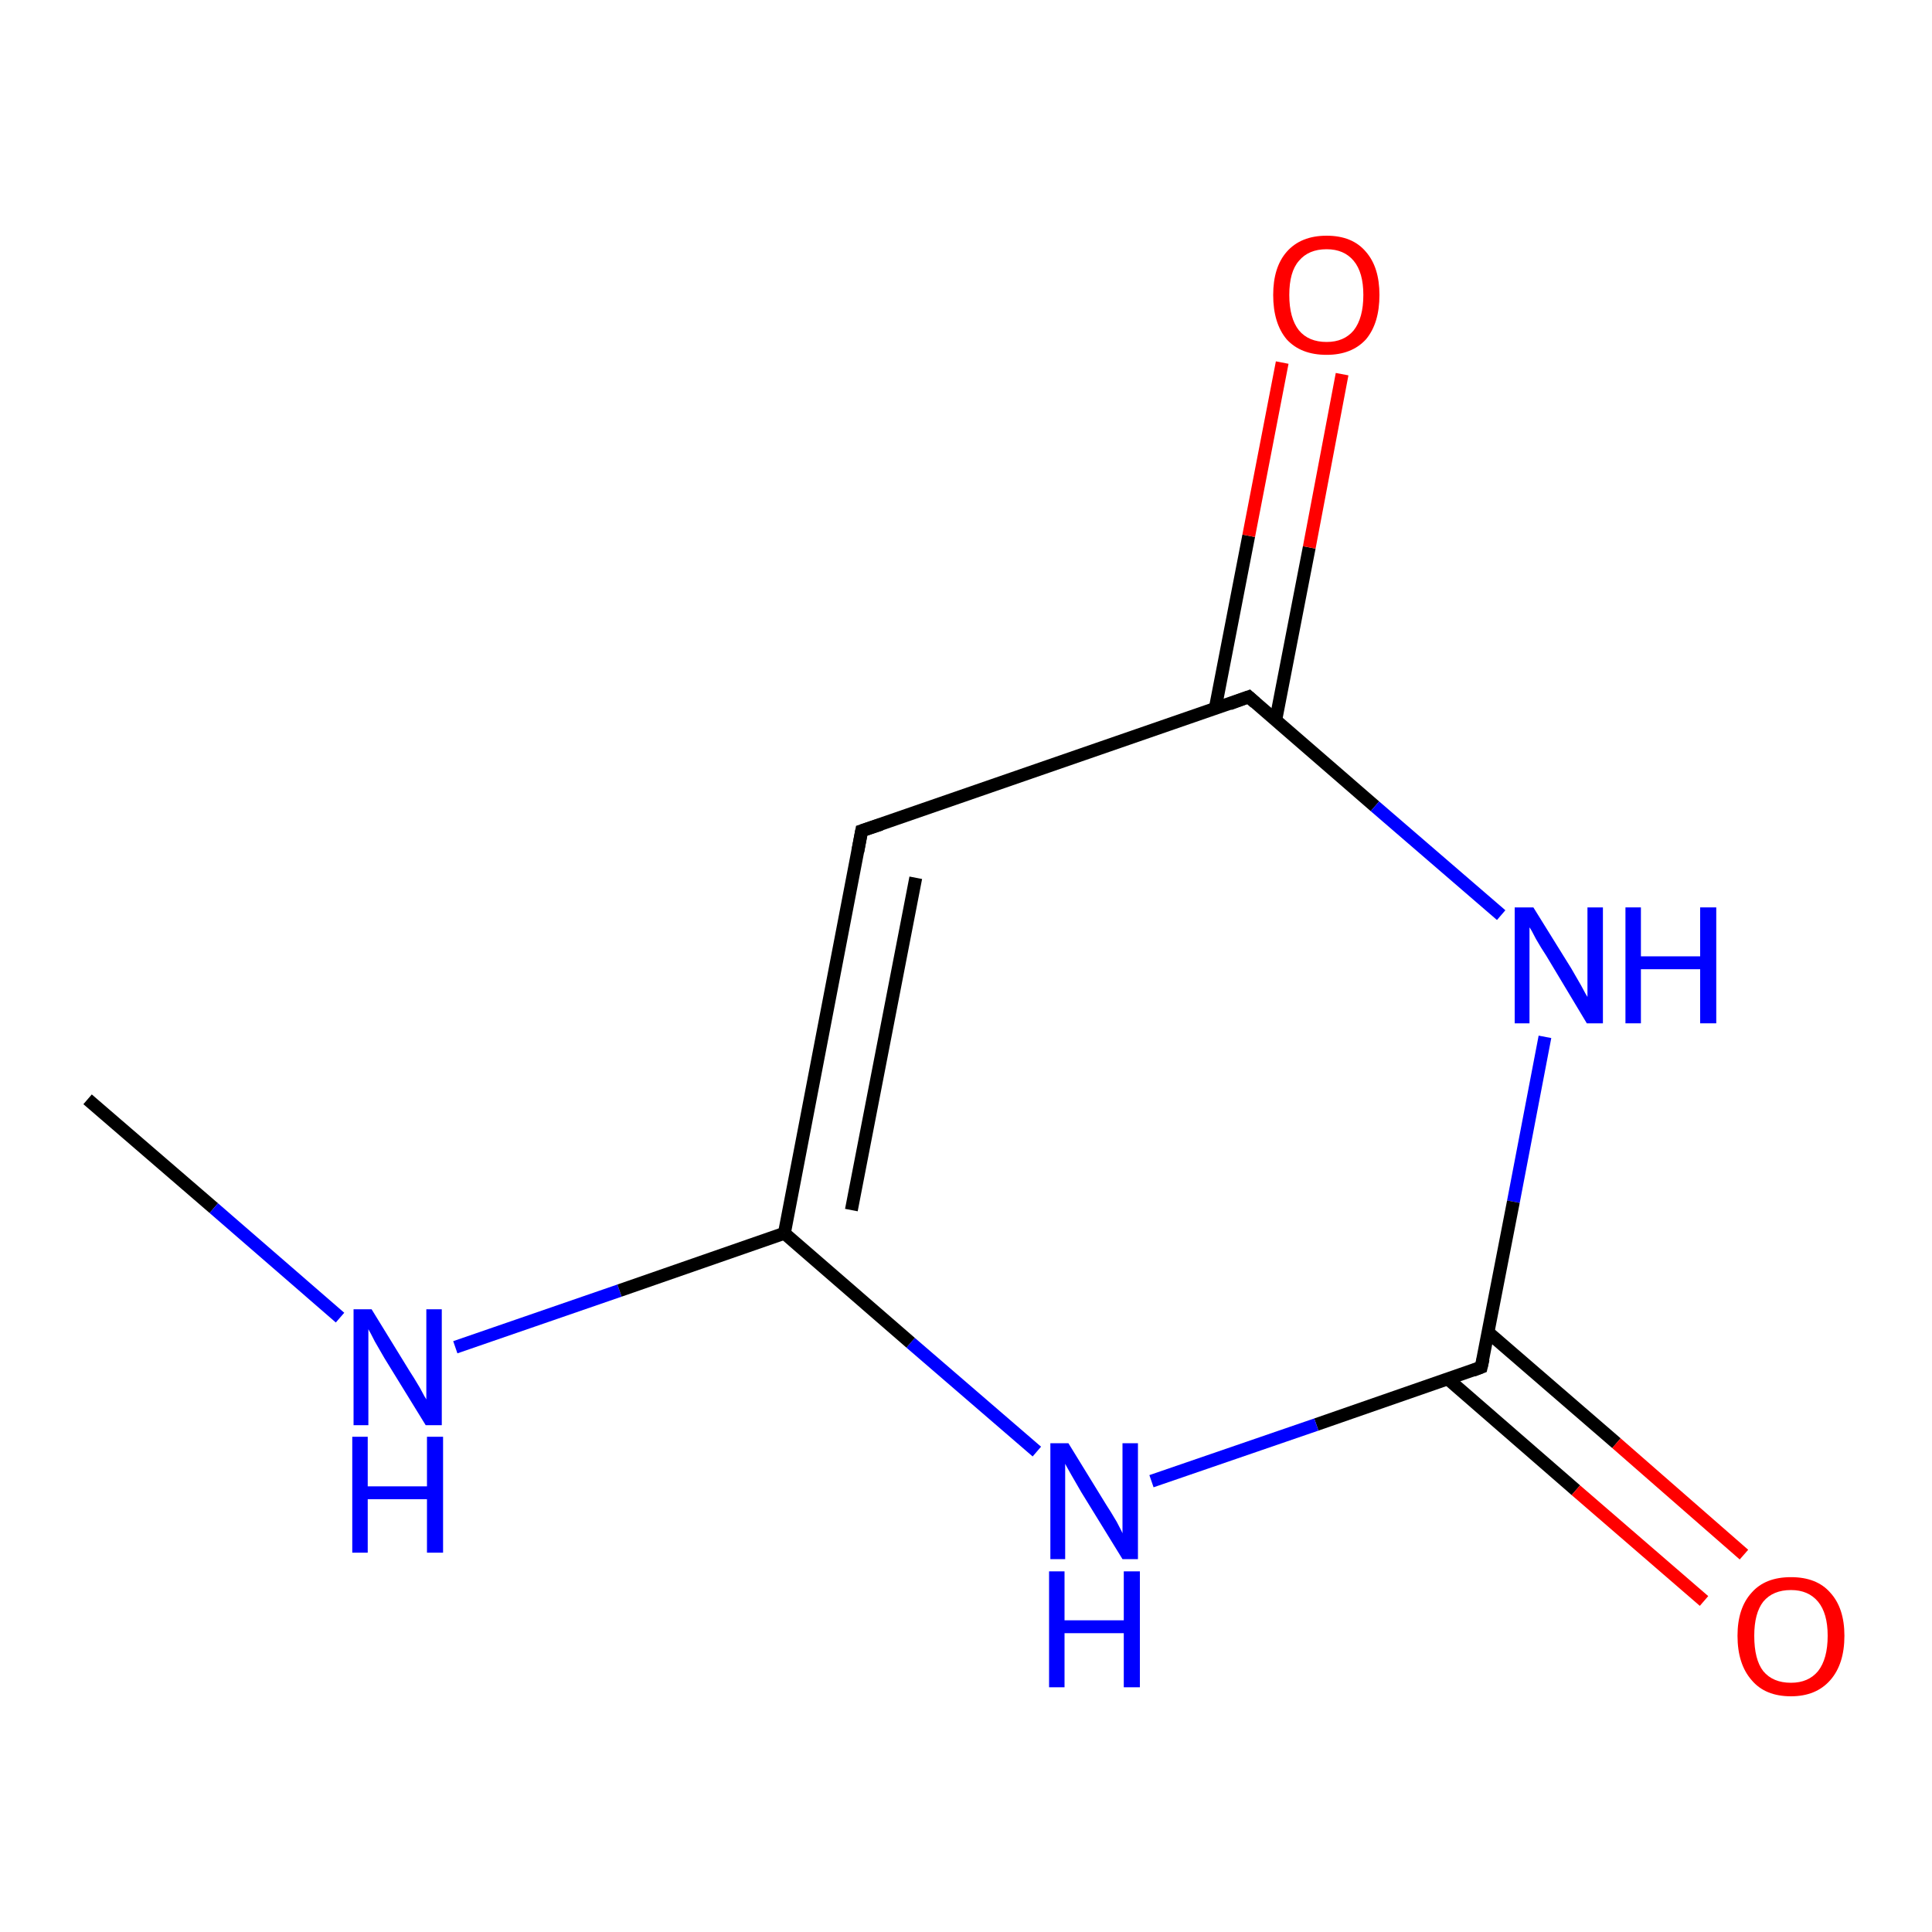 <?xml version='1.0' encoding='iso-8859-1'?>
<svg version='1.1' baseProfile='full'
              xmlns='http://www.w3.org/2000/svg'
                      xmlns:rdkit='http://www.rdkit.org/xml'
                      xmlns:xlink='http://www.w3.org/1999/xlink'
                  xml:space='preserve'
width='300px' height='300px' viewBox='0 0 300 300'>
<!-- END OF HEADER -->
<rect style='opacity:1.0;fill:#FFFFFF;stroke:none' width='300.0' height='300.0' x='0.0' y='0.0'> </rect>
<path class='bond-0 atom-0 atom-1' d='M 13.6,170.7 L 33.2,187.6' style='fill:none;fill-rule:evenodd;stroke:#000000;stroke-width:2.0px;stroke-linecap:butt;stroke-linejoin:miter;stroke-opacity:1' />
<path class='bond-0 atom-0 atom-1' d='M 33.2,187.6 L 52.8,204.6' style='fill:none;fill-rule:evenodd;stroke:#0000FF;stroke-width:2.0px;stroke-linecap:butt;stroke-linejoin:miter;stroke-opacity:1' />
<path class='bond-1 atom-1 atom-2' d='M 70.7,209.2 L 96.2,200.4' style='fill:none;fill-rule:evenodd;stroke:#0000FF;stroke-width:2.0px;stroke-linecap:butt;stroke-linejoin:miter;stroke-opacity:1' />
<path class='bond-1 atom-1 atom-2' d='M 96.2,200.4 L 121.8,191.5' style='fill:none;fill-rule:evenodd;stroke:#000000;stroke-width:2.0px;stroke-linecap:butt;stroke-linejoin:miter;stroke-opacity:1' />
<path class='bond-2 atom-2 atom-3' d='M 121.8,191.5 L 133.8,129.0' style='fill:none;fill-rule:evenodd;stroke:#000000;stroke-width:2.0px;stroke-linecap:butt;stroke-linejoin:miter;stroke-opacity:1' />
<path class='bond-2 atom-2 atom-3' d='M 132.2,187.9 L 142.2,136.3' style='fill:none;fill-rule:evenodd;stroke:#000000;stroke-width:2.0px;stroke-linecap:butt;stroke-linejoin:miter;stroke-opacity:1' />
<path class='bond-3 atom-3 atom-4' d='M 133.8,129.0 L 193.9,108.2' style='fill:none;fill-rule:evenodd;stroke:#000000;stroke-width:2.0px;stroke-linecap:butt;stroke-linejoin:miter;stroke-opacity:1' />
<path class='bond-4 atom-4 atom-5' d='M 198.1,111.8 L 203.3,85.0' style='fill:none;fill-rule:evenodd;stroke:#000000;stroke-width:2.0px;stroke-linecap:butt;stroke-linejoin:miter;stroke-opacity:1' />
<path class='bond-4 atom-4 atom-5' d='M 203.3,85.0 L 208.4,58.1' style='fill:none;fill-rule:evenodd;stroke:#FF0000;stroke-width:2.0px;stroke-linecap:butt;stroke-linejoin:miter;stroke-opacity:1' />
<path class='bond-4 atom-4 atom-5' d='M 188.7,110.0 L 193.9,83.2' style='fill:none;fill-rule:evenodd;stroke:#000000;stroke-width:2.0px;stroke-linecap:butt;stroke-linejoin:miter;stroke-opacity:1' />
<path class='bond-4 atom-4 atom-5' d='M 193.9,83.2 L 199.1,56.3' style='fill:none;fill-rule:evenodd;stroke:#FF0000;stroke-width:2.0px;stroke-linecap:butt;stroke-linejoin:miter;stroke-opacity:1' />
<path class='bond-5 atom-4 atom-6' d='M 193.9,108.2 L 213.5,125.2' style='fill:none;fill-rule:evenodd;stroke:#000000;stroke-width:2.0px;stroke-linecap:butt;stroke-linejoin:miter;stroke-opacity:1' />
<path class='bond-5 atom-4 atom-6' d='M 213.5,125.2 L 233.1,142.1' style='fill:none;fill-rule:evenodd;stroke:#0000FF;stroke-width:2.0px;stroke-linecap:butt;stroke-linejoin:miter;stroke-opacity:1' />
<path class='bond-6 atom-6 atom-7' d='M 239.9,161.0 L 235.0,186.6' style='fill:none;fill-rule:evenodd;stroke:#0000FF;stroke-width:2.0px;stroke-linecap:butt;stroke-linejoin:miter;stroke-opacity:1' />
<path class='bond-6 atom-6 atom-7' d='M 235.0,186.6 L 230.0,212.3' style='fill:none;fill-rule:evenodd;stroke:#000000;stroke-width:2.0px;stroke-linecap:butt;stroke-linejoin:miter;stroke-opacity:1' />
<path class='bond-7 atom-7 atom-8' d='M 224.8,214.1 L 244.7,231.4' style='fill:none;fill-rule:evenodd;stroke:#000000;stroke-width:2.0px;stroke-linecap:butt;stroke-linejoin:miter;stroke-opacity:1' />
<path class='bond-7 atom-7 atom-8' d='M 244.7,231.4 L 264.6,248.6' style='fill:none;fill-rule:evenodd;stroke:#FF0000;stroke-width:2.0px;stroke-linecap:butt;stroke-linejoin:miter;stroke-opacity:1' />
<path class='bond-7 atom-7 atom-8' d='M 231.1,206.9 L 251.0,224.1' style='fill:none;fill-rule:evenodd;stroke:#000000;stroke-width:2.0px;stroke-linecap:butt;stroke-linejoin:miter;stroke-opacity:1' />
<path class='bond-7 atom-7 atom-8' d='M 251.0,224.1 L 270.8,241.4' style='fill:none;fill-rule:evenodd;stroke:#FF0000;stroke-width:2.0px;stroke-linecap:butt;stroke-linejoin:miter;stroke-opacity:1' />
<path class='bond-8 atom-7 atom-9' d='M 230.0,212.3 L 204.4,221.2' style='fill:none;fill-rule:evenodd;stroke:#000000;stroke-width:2.0px;stroke-linecap:butt;stroke-linejoin:miter;stroke-opacity:1' />
<path class='bond-8 atom-7 atom-9' d='M 204.4,221.2 L 178.8,230.0' style='fill:none;fill-rule:evenodd;stroke:#0000FF;stroke-width:2.0px;stroke-linecap:butt;stroke-linejoin:miter;stroke-opacity:1' />
<path class='bond-9 atom-9 atom-2' d='M 161.0,225.4 L 141.4,208.5' style='fill:none;fill-rule:evenodd;stroke:#0000FF;stroke-width:2.0px;stroke-linecap:butt;stroke-linejoin:miter;stroke-opacity:1' />
<path class='bond-9 atom-9 atom-2' d='M 141.4,208.5 L 121.8,191.5' style='fill:none;fill-rule:evenodd;stroke:#000000;stroke-width:2.0px;stroke-linecap:butt;stroke-linejoin:miter;stroke-opacity:1' />
<path d='M 133.2,132.2 L 133.8,129.0 L 136.8,128.0' style='fill:none;stroke:#000000;stroke-width:2.0px;stroke-linecap:butt;stroke-linejoin:miter;stroke-opacity:1;' />
<path d='M 190.9,109.3 L 193.9,108.2 L 194.9,109.1' style='fill:none;stroke:#000000;stroke-width:2.0px;stroke-linecap:butt;stroke-linejoin:miter;stroke-opacity:1;' />
<path d='M 230.3,211.0 L 230.0,212.3 L 228.7,212.8' style='fill:none;stroke:#000000;stroke-width:2.0px;stroke-linecap:butt;stroke-linejoin:miter;stroke-opacity:1;' />
<path class='atom-1' d='M 57.7 203.3
L 63.6 212.9
Q 64.2 213.8, 65.2 215.5
Q 66.1 217.2, 66.2 217.3
L 66.2 203.3
L 68.6 203.3
L 68.6 221.3
L 66.1 221.3
L 59.7 210.9
Q 59.0 209.7, 58.2 208.3
Q 57.5 206.9, 57.2 206.4
L 57.2 221.3
L 54.9 221.3
L 54.9 203.3
L 57.7 203.3
' fill='#0000FF'/>
<path class='atom-1' d='M 54.7 223.1
L 57.1 223.1
L 57.1 230.8
L 66.3 230.8
L 66.3 223.1
L 68.8 223.1
L 68.8 241.1
L 66.3 241.1
L 66.3 232.8
L 57.1 232.8
L 57.1 241.1
L 54.7 241.1
L 54.7 223.1
' fill='#0000FF'/>
<path class='atom-5' d='M 197.7 45.8
Q 197.7 41.5, 199.8 39.1
Q 202.0 36.6, 206.0 36.6
Q 210.0 36.6, 212.1 39.1
Q 214.2 41.5, 214.2 45.8
Q 214.2 50.2, 212.1 52.7
Q 209.9 55.1, 206.0 55.1
Q 202.0 55.1, 199.8 52.7
Q 197.7 50.2, 197.7 45.8
M 206.0 53.1
Q 208.7 53.1, 210.2 51.3
Q 211.7 49.4, 211.7 45.8
Q 211.7 42.3, 210.2 40.5
Q 208.7 38.7, 206.0 38.7
Q 203.2 38.7, 201.7 40.5
Q 200.2 42.2, 200.2 45.8
Q 200.2 49.4, 201.7 51.3
Q 203.2 53.1, 206.0 53.1
' fill='#FF0000'/>
<path class='atom-6' d='M 238.1 140.9
L 244.0 150.4
Q 244.5 151.3, 245.5 153.0
Q 246.4 154.7, 246.5 154.8
L 246.5 140.9
L 248.9 140.9
L 248.9 158.9
L 246.4 158.9
L 240.1 148.4
Q 239.3 147.2, 238.5 145.8
Q 237.8 144.4, 237.5 144.0
L 237.5 158.9
L 235.2 158.9
L 235.2 140.9
L 238.1 140.9
' fill='#0000FF'/>
<path class='atom-6' d='M 252.4 140.9
L 254.8 140.9
L 254.8 148.5
L 264.0 148.5
L 264.0 140.9
L 266.5 140.9
L 266.5 158.9
L 264.0 158.9
L 264.0 150.5
L 254.8 150.5
L 254.8 158.9
L 252.4 158.9
L 252.4 140.9
' fill='#0000FF'/>
<path class='atom-8' d='M 269.8 254.0
Q 269.8 249.7, 272.0 247.3
Q 274.1 244.9, 278.1 244.9
Q 282.1 244.9, 284.2 247.3
Q 286.4 249.7, 286.4 254.0
Q 286.4 258.4, 284.2 260.9
Q 282.0 263.4, 278.1 263.4
Q 274.1 263.4, 272.0 260.9
Q 269.8 258.4, 269.8 254.0
M 278.1 261.3
Q 280.8 261.3, 282.3 259.5
Q 283.8 257.6, 283.8 254.0
Q 283.8 250.5, 282.3 248.7
Q 280.8 246.9, 278.1 246.9
Q 275.3 246.9, 273.8 248.7
Q 272.4 250.5, 272.4 254.0
Q 272.4 257.7, 273.8 259.5
Q 275.3 261.3, 278.1 261.3
' fill='#FF0000'/>
<path class='atom-9' d='M 165.9 224.1
L 171.8 233.7
Q 172.4 234.6, 173.4 236.3
Q 174.3 238.0, 174.3 238.1
L 174.3 224.1
L 176.7 224.1
L 176.7 242.1
L 174.3 242.1
L 167.9 231.7
Q 167.2 230.5, 166.4 229.1
Q 165.6 227.7, 165.4 227.3
L 165.4 242.1
L 163.1 242.1
L 163.1 224.1
L 165.9 224.1
' fill='#0000FF'/>
<path class='atom-9' d='M 162.9 244.0
L 165.3 244.0
L 165.3 251.6
L 174.5 251.6
L 174.5 244.0
L 177.0 244.0
L 177.0 262.0
L 174.5 262.0
L 174.5 253.6
L 165.3 253.6
L 165.3 262.0
L 162.9 262.0
L 162.9 244.0
' fill='#0000FF'/>
</svg>
